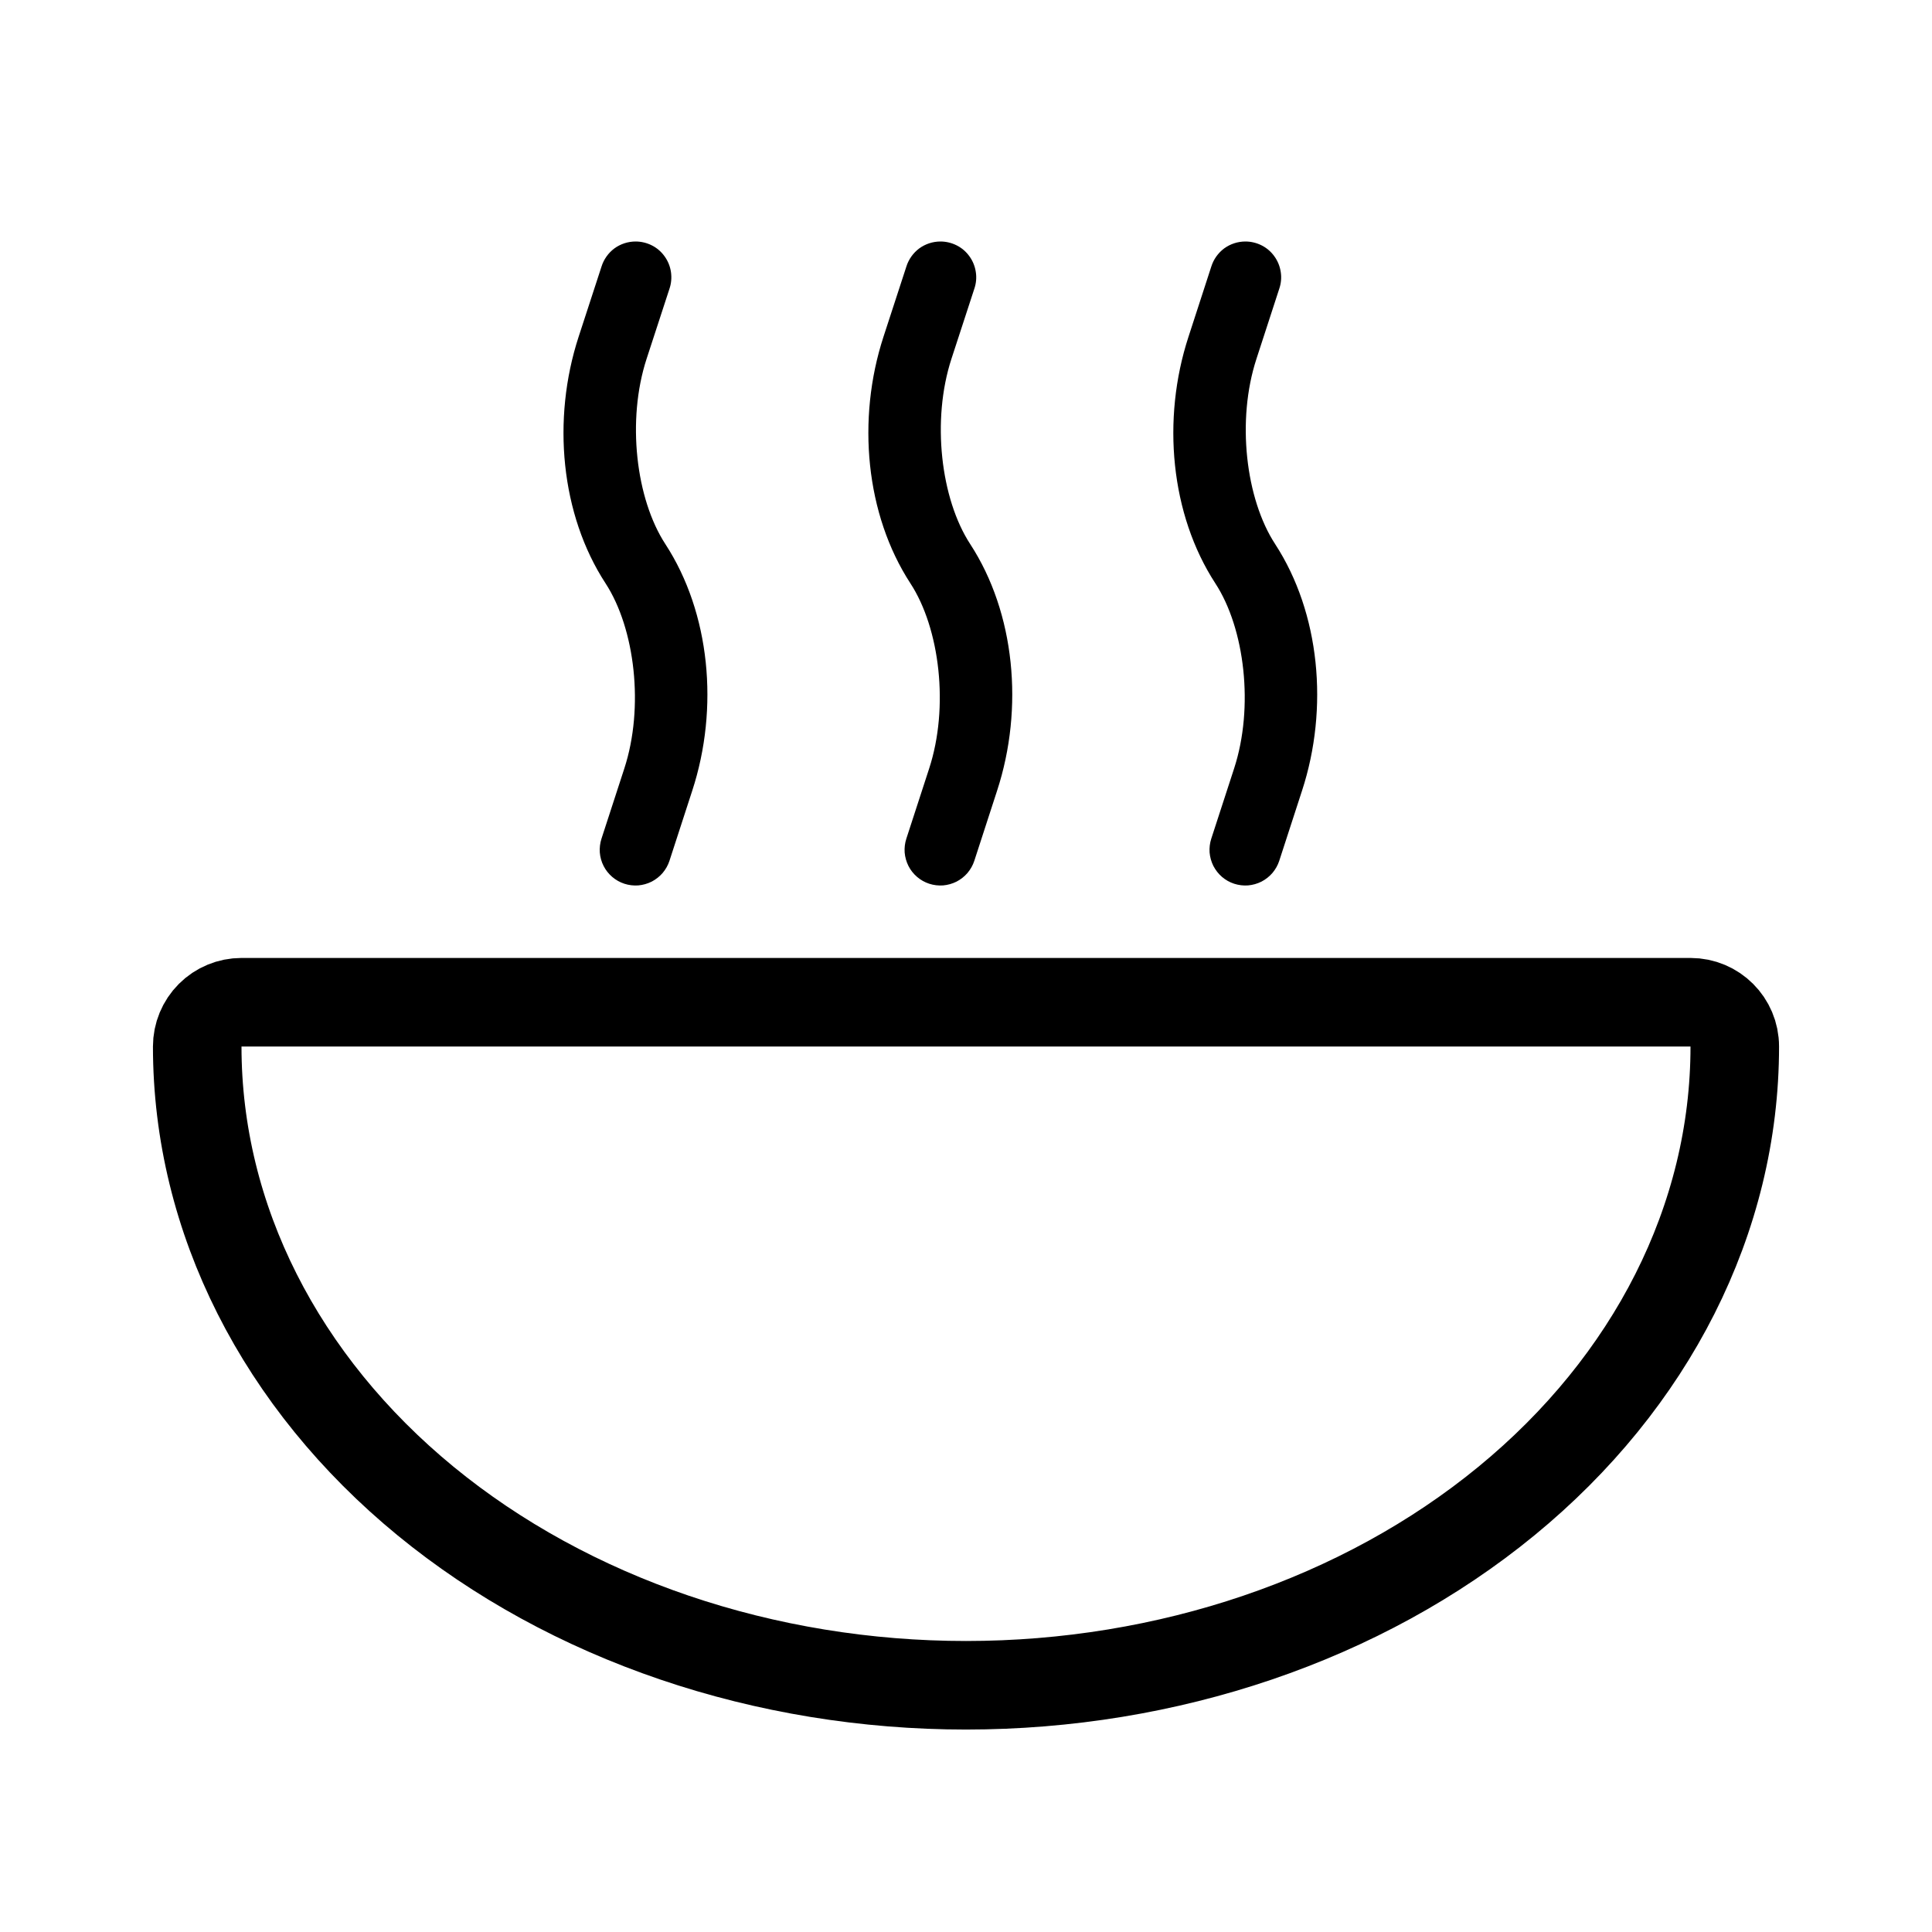 <svg width="24" height="24" viewBox="0 0 24 24" fill="none" xmlns="http://www.w3.org/2000/svg">
<path d="M3 12.45C2.854 12.45 2.714 12.508 2.611 12.611C2.508 12.714 2.45 12.854 2.45 13C2.45 15.143 3.489 17.171 5.287 18.647C6.177 19.377 7.229 19.952 8.379 20.343C9.529 20.734 10.76 20.935 12 20.935C14.502 20.935 16.918 20.12 18.713 18.647C20.512 17.171 21.55 15.143 21.55 13C21.55 12.696 21.304 12.45 21 12.45H3Z" stroke="black" stroke-width="1.1" stroke-linecap="round" stroke-linejoin="round"/>
<path d="M7.632 3.086C7.709 3.03 7.801 3 7.896 3C7.966 3 8.036 3.017 8.099 3.049C8.162 3.081 8.216 3.128 8.257 3.186C8.298 3.243 8.325 3.31 8.335 3.38C8.345 3.45 8.339 3.521 8.316 3.588L8.032 4.458C7.784 5.22 7.899 6.198 8.266 6.76C8.821 7.613 8.935 8.795 8.599 9.823L8.316 10.694C8.298 10.749 8.269 10.8 8.231 10.845C8.193 10.889 8.147 10.925 8.095 10.952C8.043 10.978 7.986 10.994 7.928 10.999C7.87 11.003 7.811 10.996 7.756 10.978C7.701 10.96 7.649 10.931 7.605 10.893C7.561 10.855 7.524 10.809 7.498 10.757C7.471 10.705 7.456 10.648 7.451 10.59C7.447 10.532 7.454 10.473 7.472 10.418L7.755 9.548C8.004 8.786 7.888 7.808 7.522 7.246C6.966 6.393 6.853 5.211 7.188 4.183L7.472 3.312C7.5 3.222 7.556 3.143 7.632 3.086Z" fill="black"/>
<path d="M11.419 3.086C11.496 3.03 11.588 3 11.683 3C11.753 3 11.823 3.017 11.886 3.049C11.949 3.081 12.003 3.128 12.044 3.186C12.085 3.243 12.112 3.31 12.122 3.38C12.133 3.45 12.126 3.521 12.103 3.588L11.819 4.458C11.571 5.22 11.686 6.198 12.053 6.76C12.608 7.613 12.722 8.795 12.386 9.823L12.103 10.694C12.085 10.749 12.056 10.8 12.018 10.845C11.98 10.889 11.934 10.925 11.882 10.952C11.83 10.978 11.773 10.994 11.715 10.999C11.657 11.003 11.598 10.996 11.543 10.978C11.488 10.96 11.436 10.931 11.392 10.893C11.348 10.855 11.311 10.809 11.285 10.757C11.259 10.705 11.243 10.648 11.238 10.59C11.234 10.532 11.241 10.473 11.259 10.418L11.542 9.548C11.791 8.786 11.676 7.808 11.309 7.246C10.754 6.393 10.64 5.211 10.975 4.183L11.259 3.312C11.287 3.222 11.343 3.143 11.419 3.086Z" fill="black"/>
<path d="M15.207 3.086C15.284 3.03 15.376 3 15.471 3C15.541 3 15.611 3.017 15.674 3.049C15.737 3.081 15.791 3.128 15.832 3.186C15.873 3.243 15.9 3.31 15.91 3.38C15.921 3.45 15.914 3.521 15.891 3.588L15.608 4.458C15.359 5.22 15.474 6.198 15.841 6.76C16.396 7.613 16.51 8.795 16.174 9.823L15.891 10.694C15.873 10.749 15.844 10.8 15.806 10.845C15.768 10.889 15.722 10.925 15.67 10.952C15.618 10.978 15.561 10.994 15.503 10.999C15.445 11.003 15.387 10.996 15.331 10.978C15.276 10.96 15.224 10.931 15.18 10.893C15.136 10.855 15.1 10.809 15.073 10.757C15.047 10.705 15.031 10.648 15.026 10.59C15.022 10.532 15.029 10.473 15.047 10.418L15.33 9.548C15.579 8.786 15.464 7.808 15.097 7.246C14.542 6.393 14.428 5.211 14.764 4.183L15.047 3.312C15.075 3.222 15.131 3.143 15.207 3.086Z" fill="black"/>
</svg>
